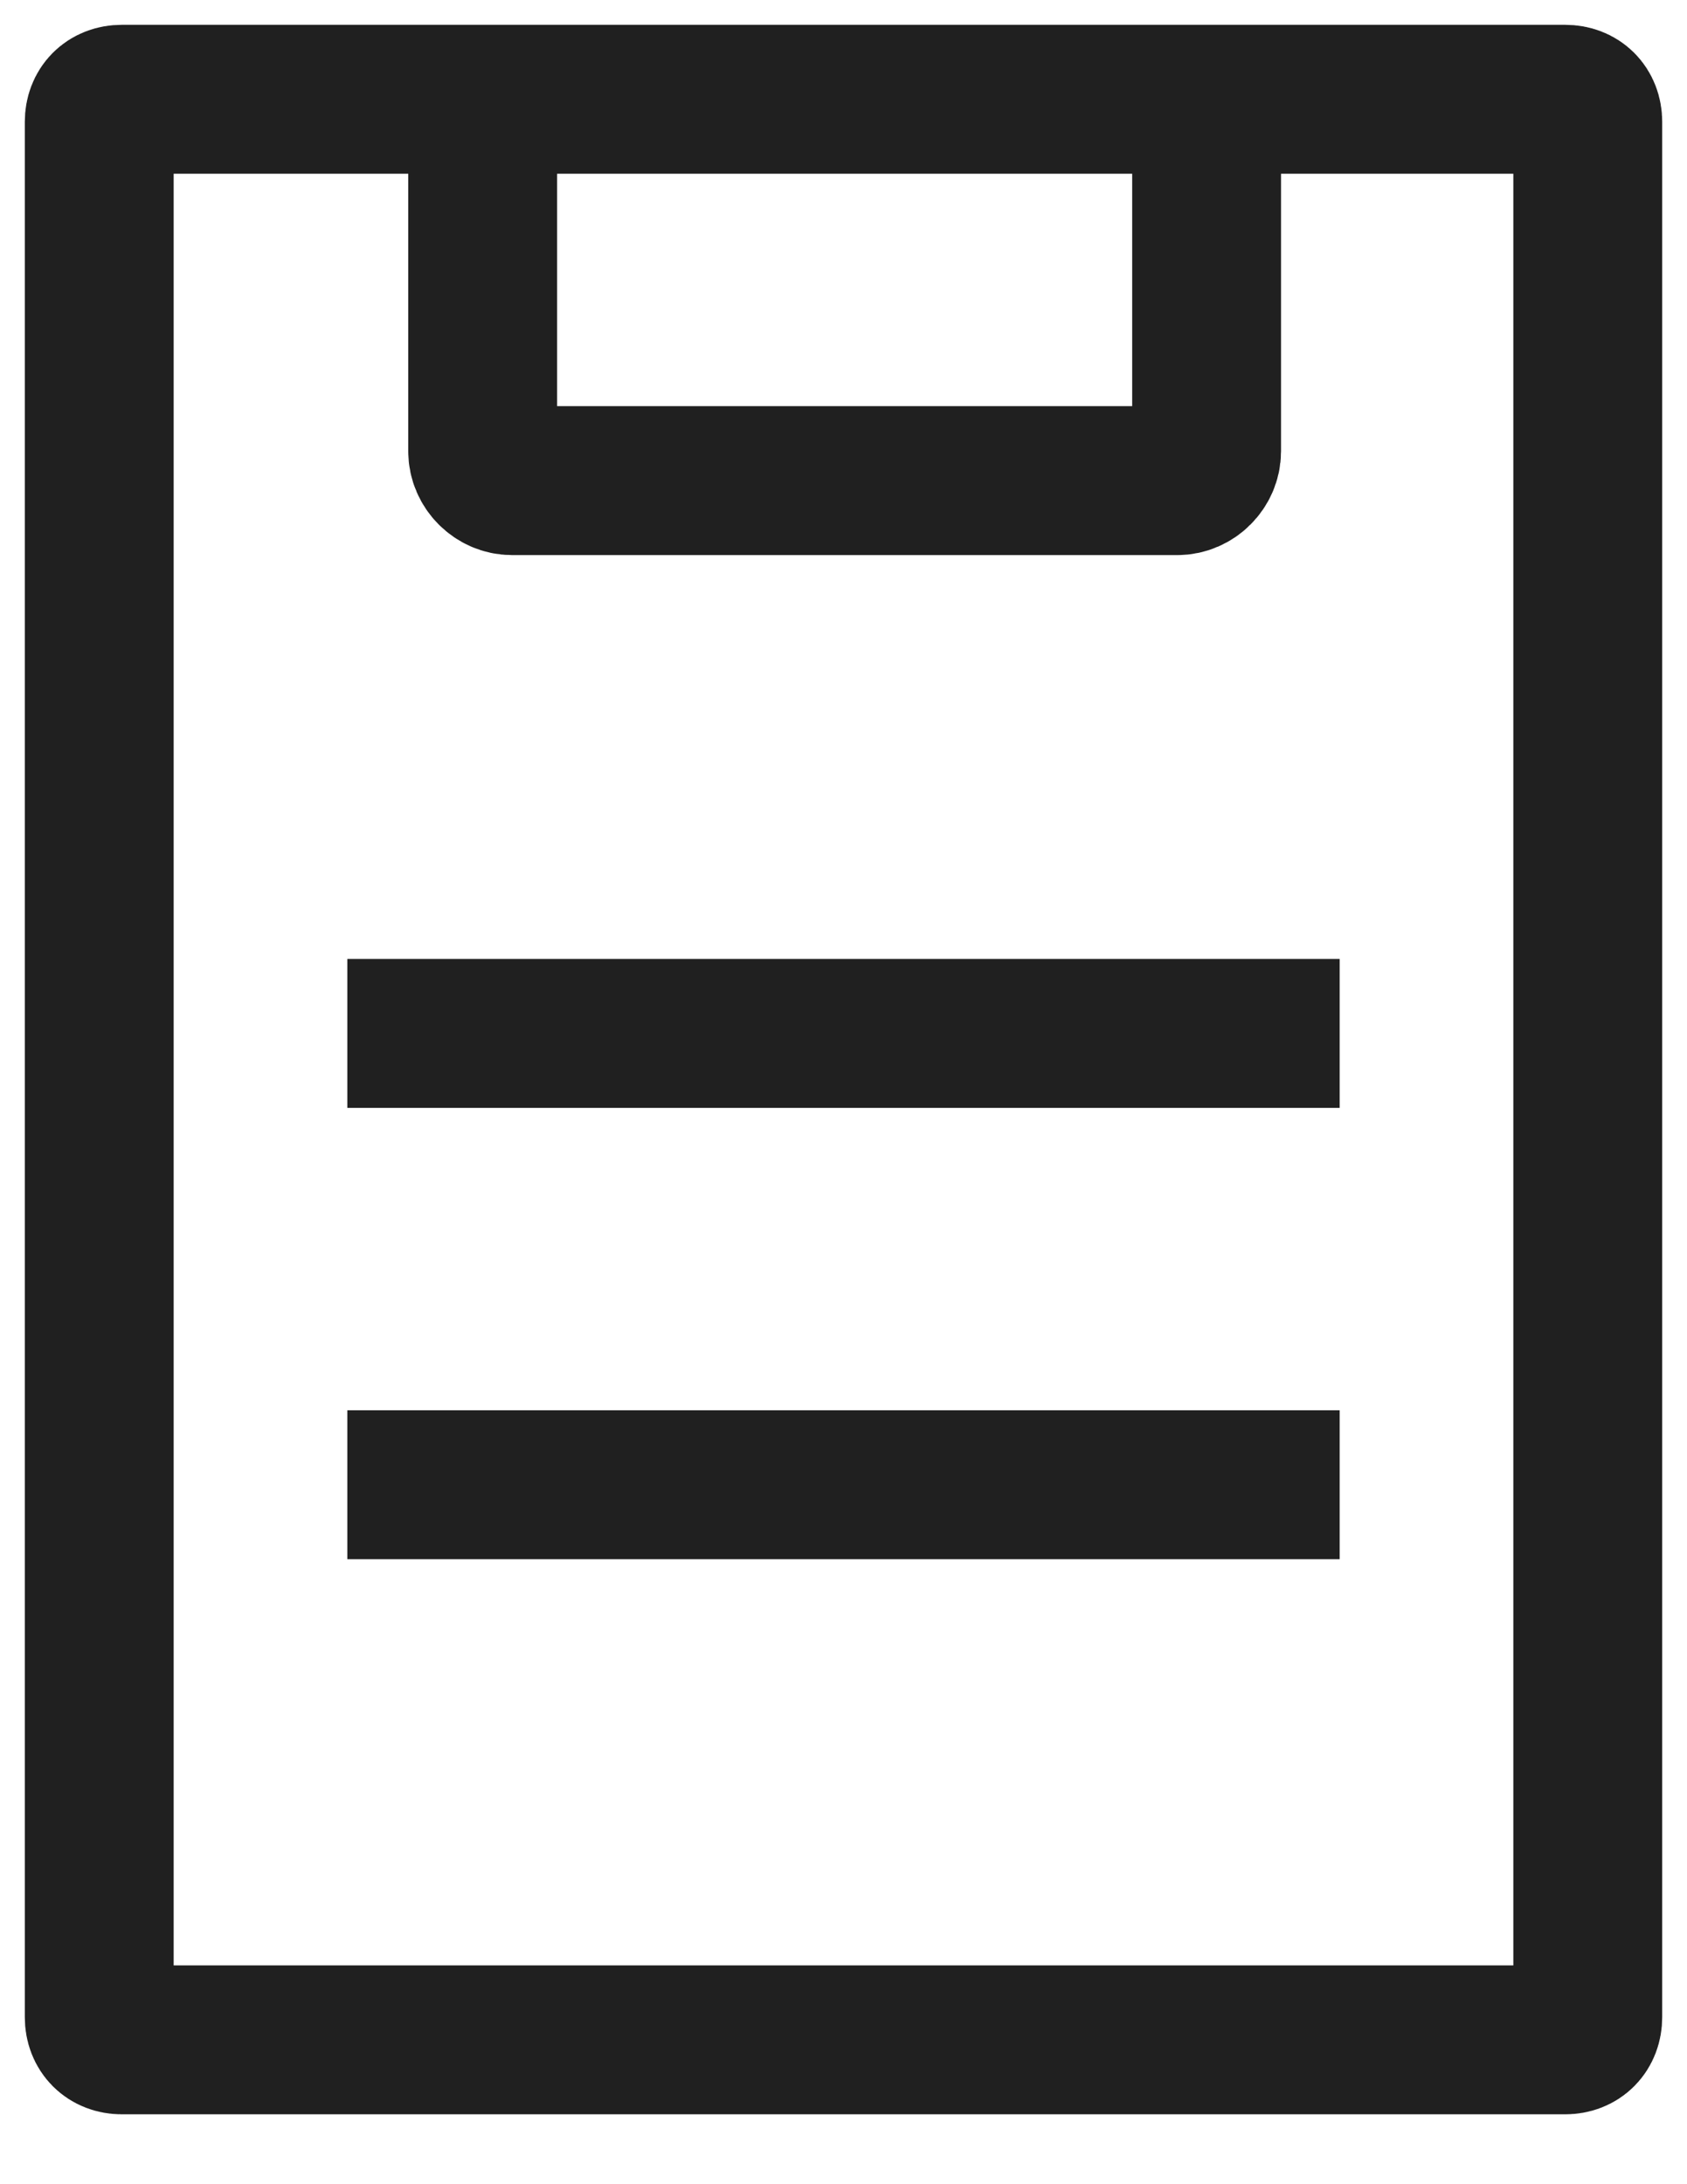 <svg width="17" height="22" viewBox="0 0 17 22" fill="none" xmlns="http://www.w3.org/2000/svg">
<path d="M4.864 1.409V4.546C4.864 4.705 5 4.841 5.159 4.841H11.864C12.023 4.841 12.159 4.705 12.159 4.546V1.409" stroke="#202020" stroke-width="1.5" stroke-miterlimit="10"/>
<path d="M3.5 14.955H13.5" stroke="#202020" stroke-width="1.5" stroke-miterlimit="10"/>
<path d="M3.5 10.409H13.5" stroke="#202020" stroke-width="1.5" stroke-miterlimit="10"/>
<path d="M1.227 20.546C1.091 20.546 1 20.454 1 20.318V1.227C1 1.091 1.091 1 1.227 1H15.773C15.909 1 16 1.091 16 1.227V20.318C16 20.454 15.909 20.546 15.773 20.546H1.227Z" stroke="#202020" stroke-width="1.5" stroke-miterlimit="10"/>
</svg>
